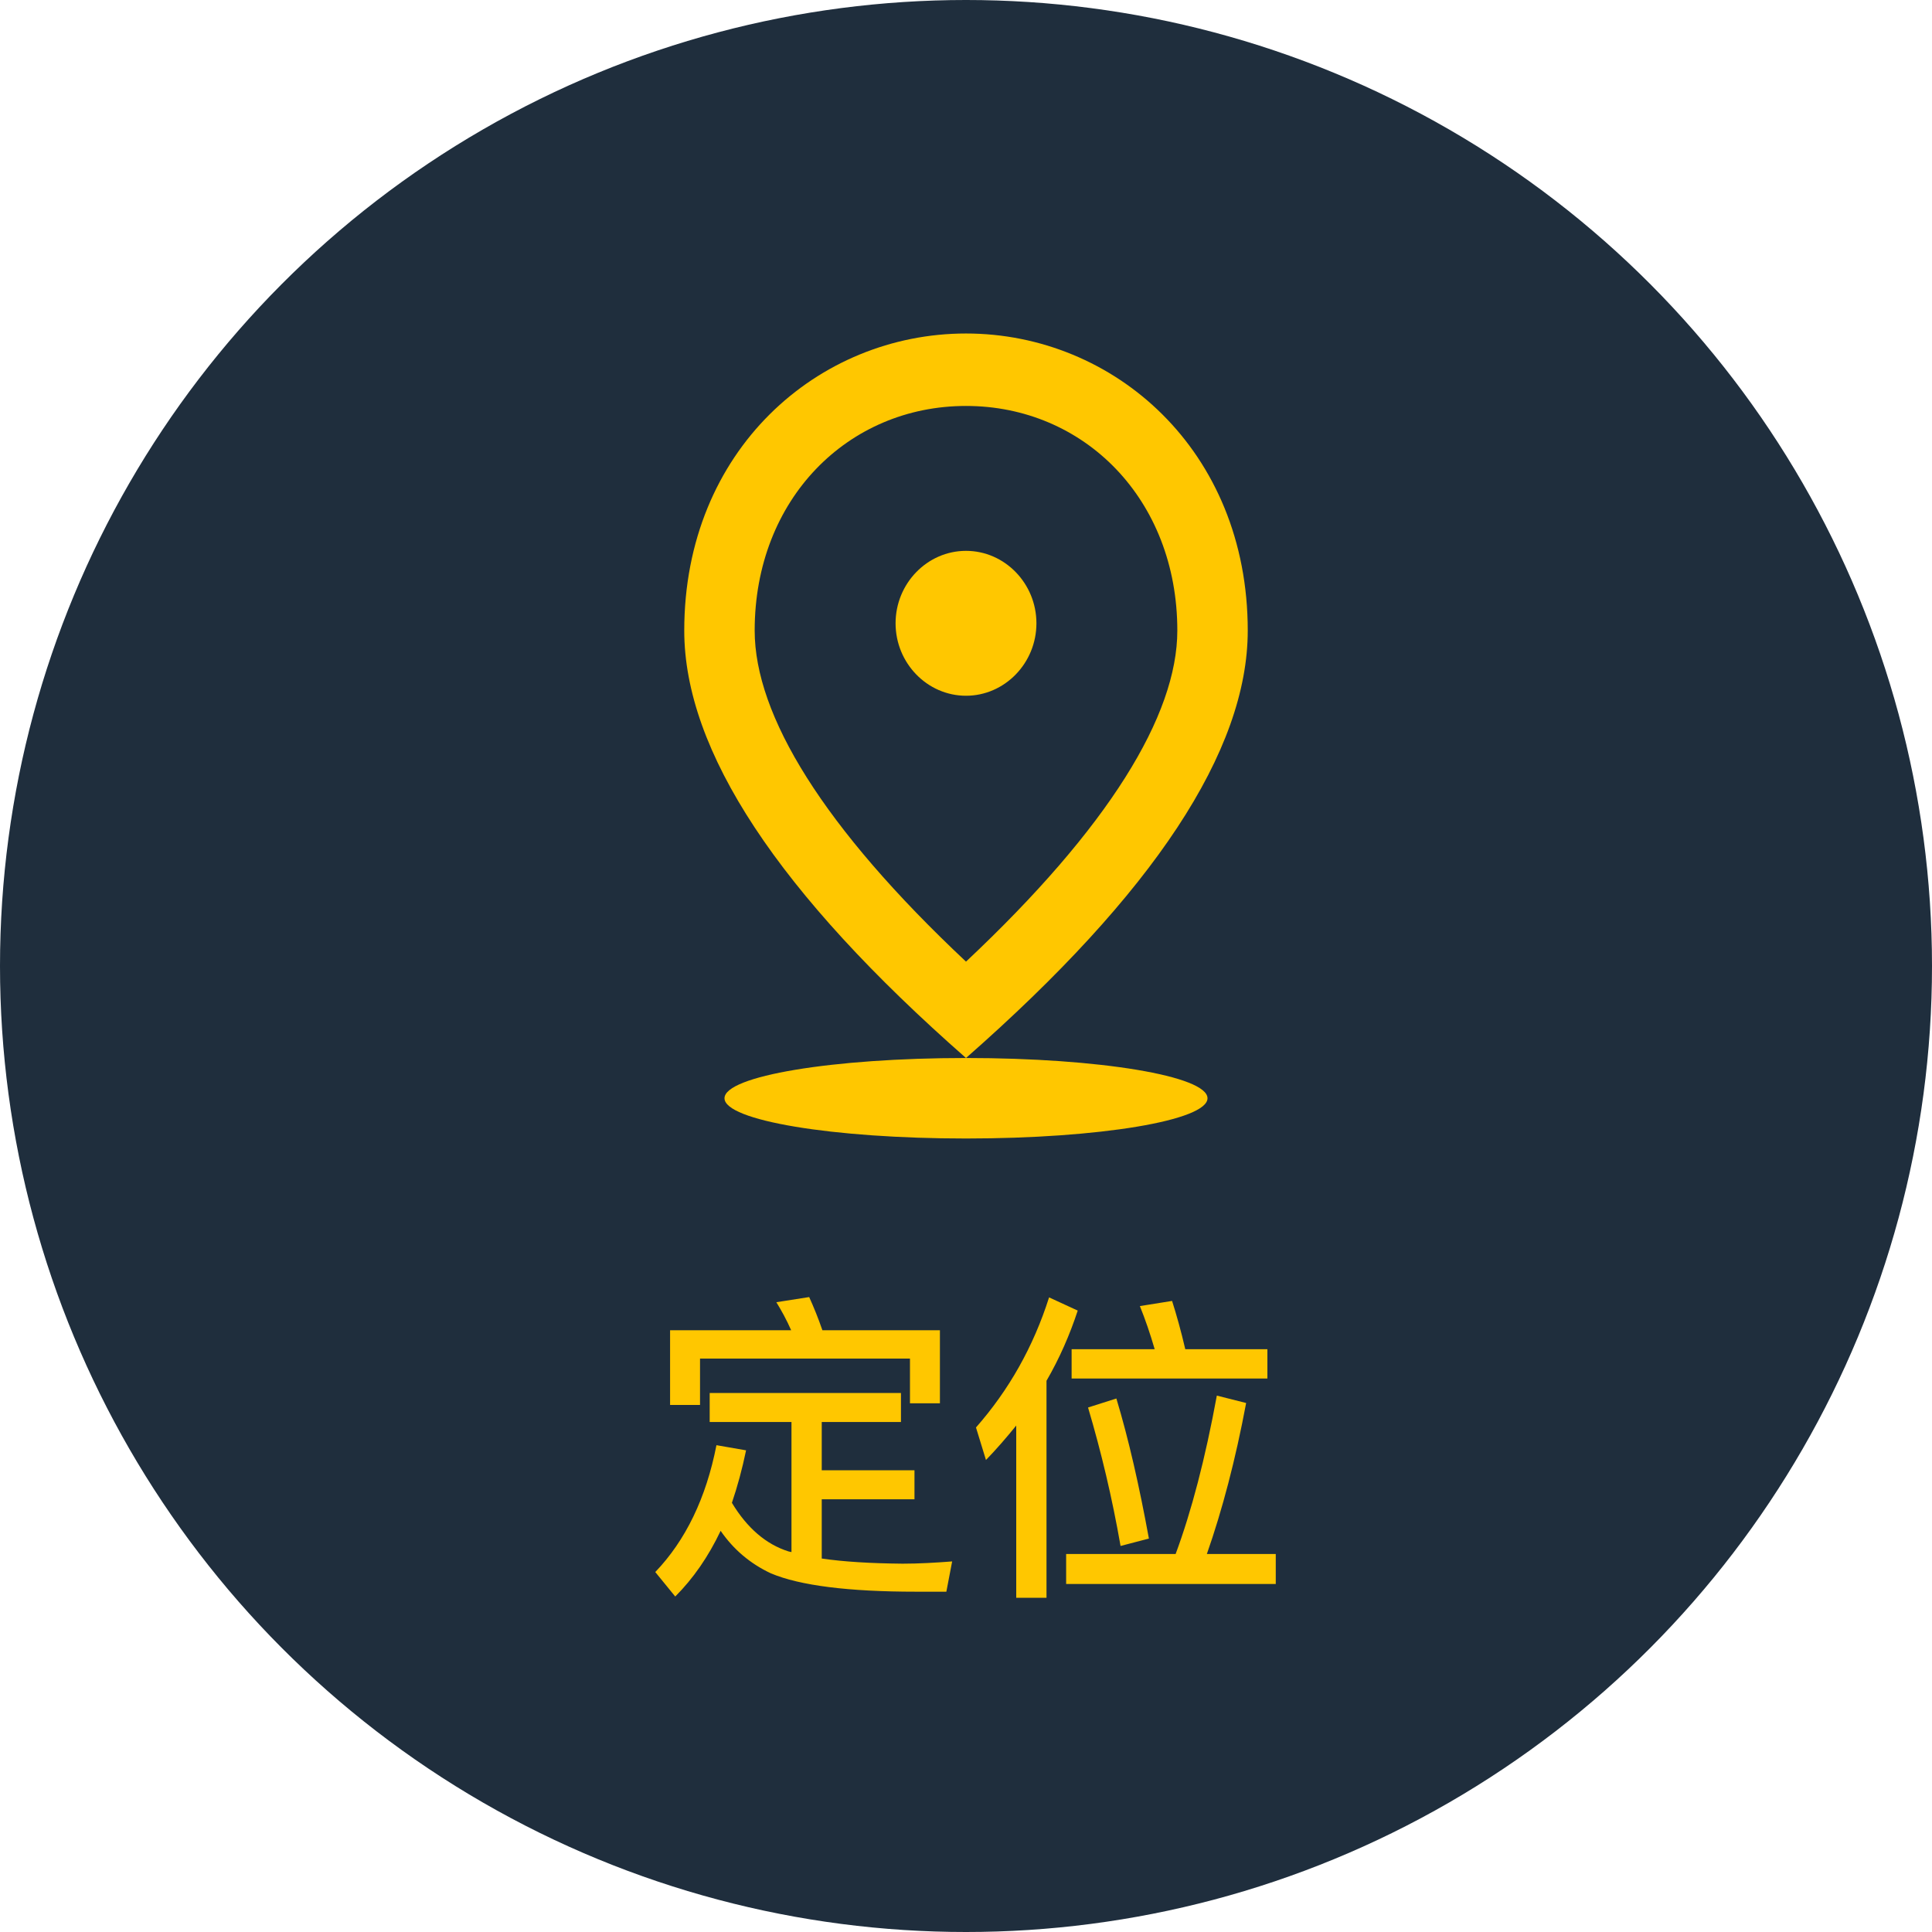 <svg width="84" height="84" viewBox="0 0 84 84" fill="none" xmlns="http://www.w3.org/2000/svg">
<circle cx="42" cy="42" r="42" fill="#1F2E3D"/>
<path d="M42 30.25C40.316 30.25 38.938 28.832 38.938 27.1C38.938 25.367 40.316 23.95 42 23.95C43.684 23.95 45.062 25.367 45.062 27.1C45.062 28.832 43.684 30.25 42 30.25ZM51.188 27.415C51.188 21.698 47.13 17.65 42 17.65C36.87 17.65 32.812 21.698 32.812 27.415C32.812 31.101 35.798 35.983 42 41.81C48.202 35.983 51.188 31.101 51.188 27.415ZM42 14.5C48.431 14.5 54.25 19.572 54.25 27.415C54.25 32.644 50.162 38.834 42 46C33.838 38.834 29.75 32.644 29.75 27.415C29.75 19.572 35.569 14.5 42 14.5Z" fill="#FFC700"/>
<ellipse cx="42" cy="47.75" rx="10.5" ry="1.75" fill="#FFC700"/>
<path d="M30.856 60.566V61.826H34.412V67.482L34.286 67.454C33.306 67.146 32.48 66.432 31.822 65.34C32.06 64.64 32.27 63.87 32.438 63.058L31.15 62.834C30.702 65.13 29.806 66.978 28.49 68.35L29.358 69.414C30.142 68.63 30.8 67.678 31.332 66.558C31.892 67.37 32.62 67.986 33.516 68.406C34.776 68.938 36.89 69.204 39.83 69.204H41.146L41.398 67.888C40.67 67.944 39.942 67.986 39.242 67.986C37.842 67.972 36.68 67.902 35.728 67.762V65.186H39.76V63.926H35.728V61.826H39.172V60.566H30.856ZM40.866 57.836H35.756C35.574 57.304 35.378 56.828 35.182 56.394L33.754 56.618C33.978 56.982 34.202 57.388 34.398 57.836H29.134V61.084H30.436V59.068H39.564V61.014H40.866V57.836ZM45.612 56.408C44.926 58.564 43.862 60.44 42.434 62.064L42.868 63.478C43.33 63.002 43.764 62.498 44.184 61.98V69.47H45.5V60.034C46.06 59.068 46.508 58.046 46.858 56.982L45.612 56.408ZM46.592 58.662V59.936H55.104V58.662H51.534C51.352 57.878 51.156 57.178 50.96 56.562L49.56 56.786C49.798 57.374 50.008 57.99 50.204 58.662H46.592ZM46.354 67.566V68.868H55.468V67.566H52.472C53.144 65.648 53.718 63.464 54.18 61L52.906 60.678C52.402 63.422 51.8 65.718 51.114 67.566H46.354ZM48.538 60.804L47.306 61.196C47.88 63.128 48.356 65.13 48.72 67.216L49.952 66.894C49.532 64.598 49.07 62.568 48.538 60.804Z" fill="#FFC700"/>
</svg>
